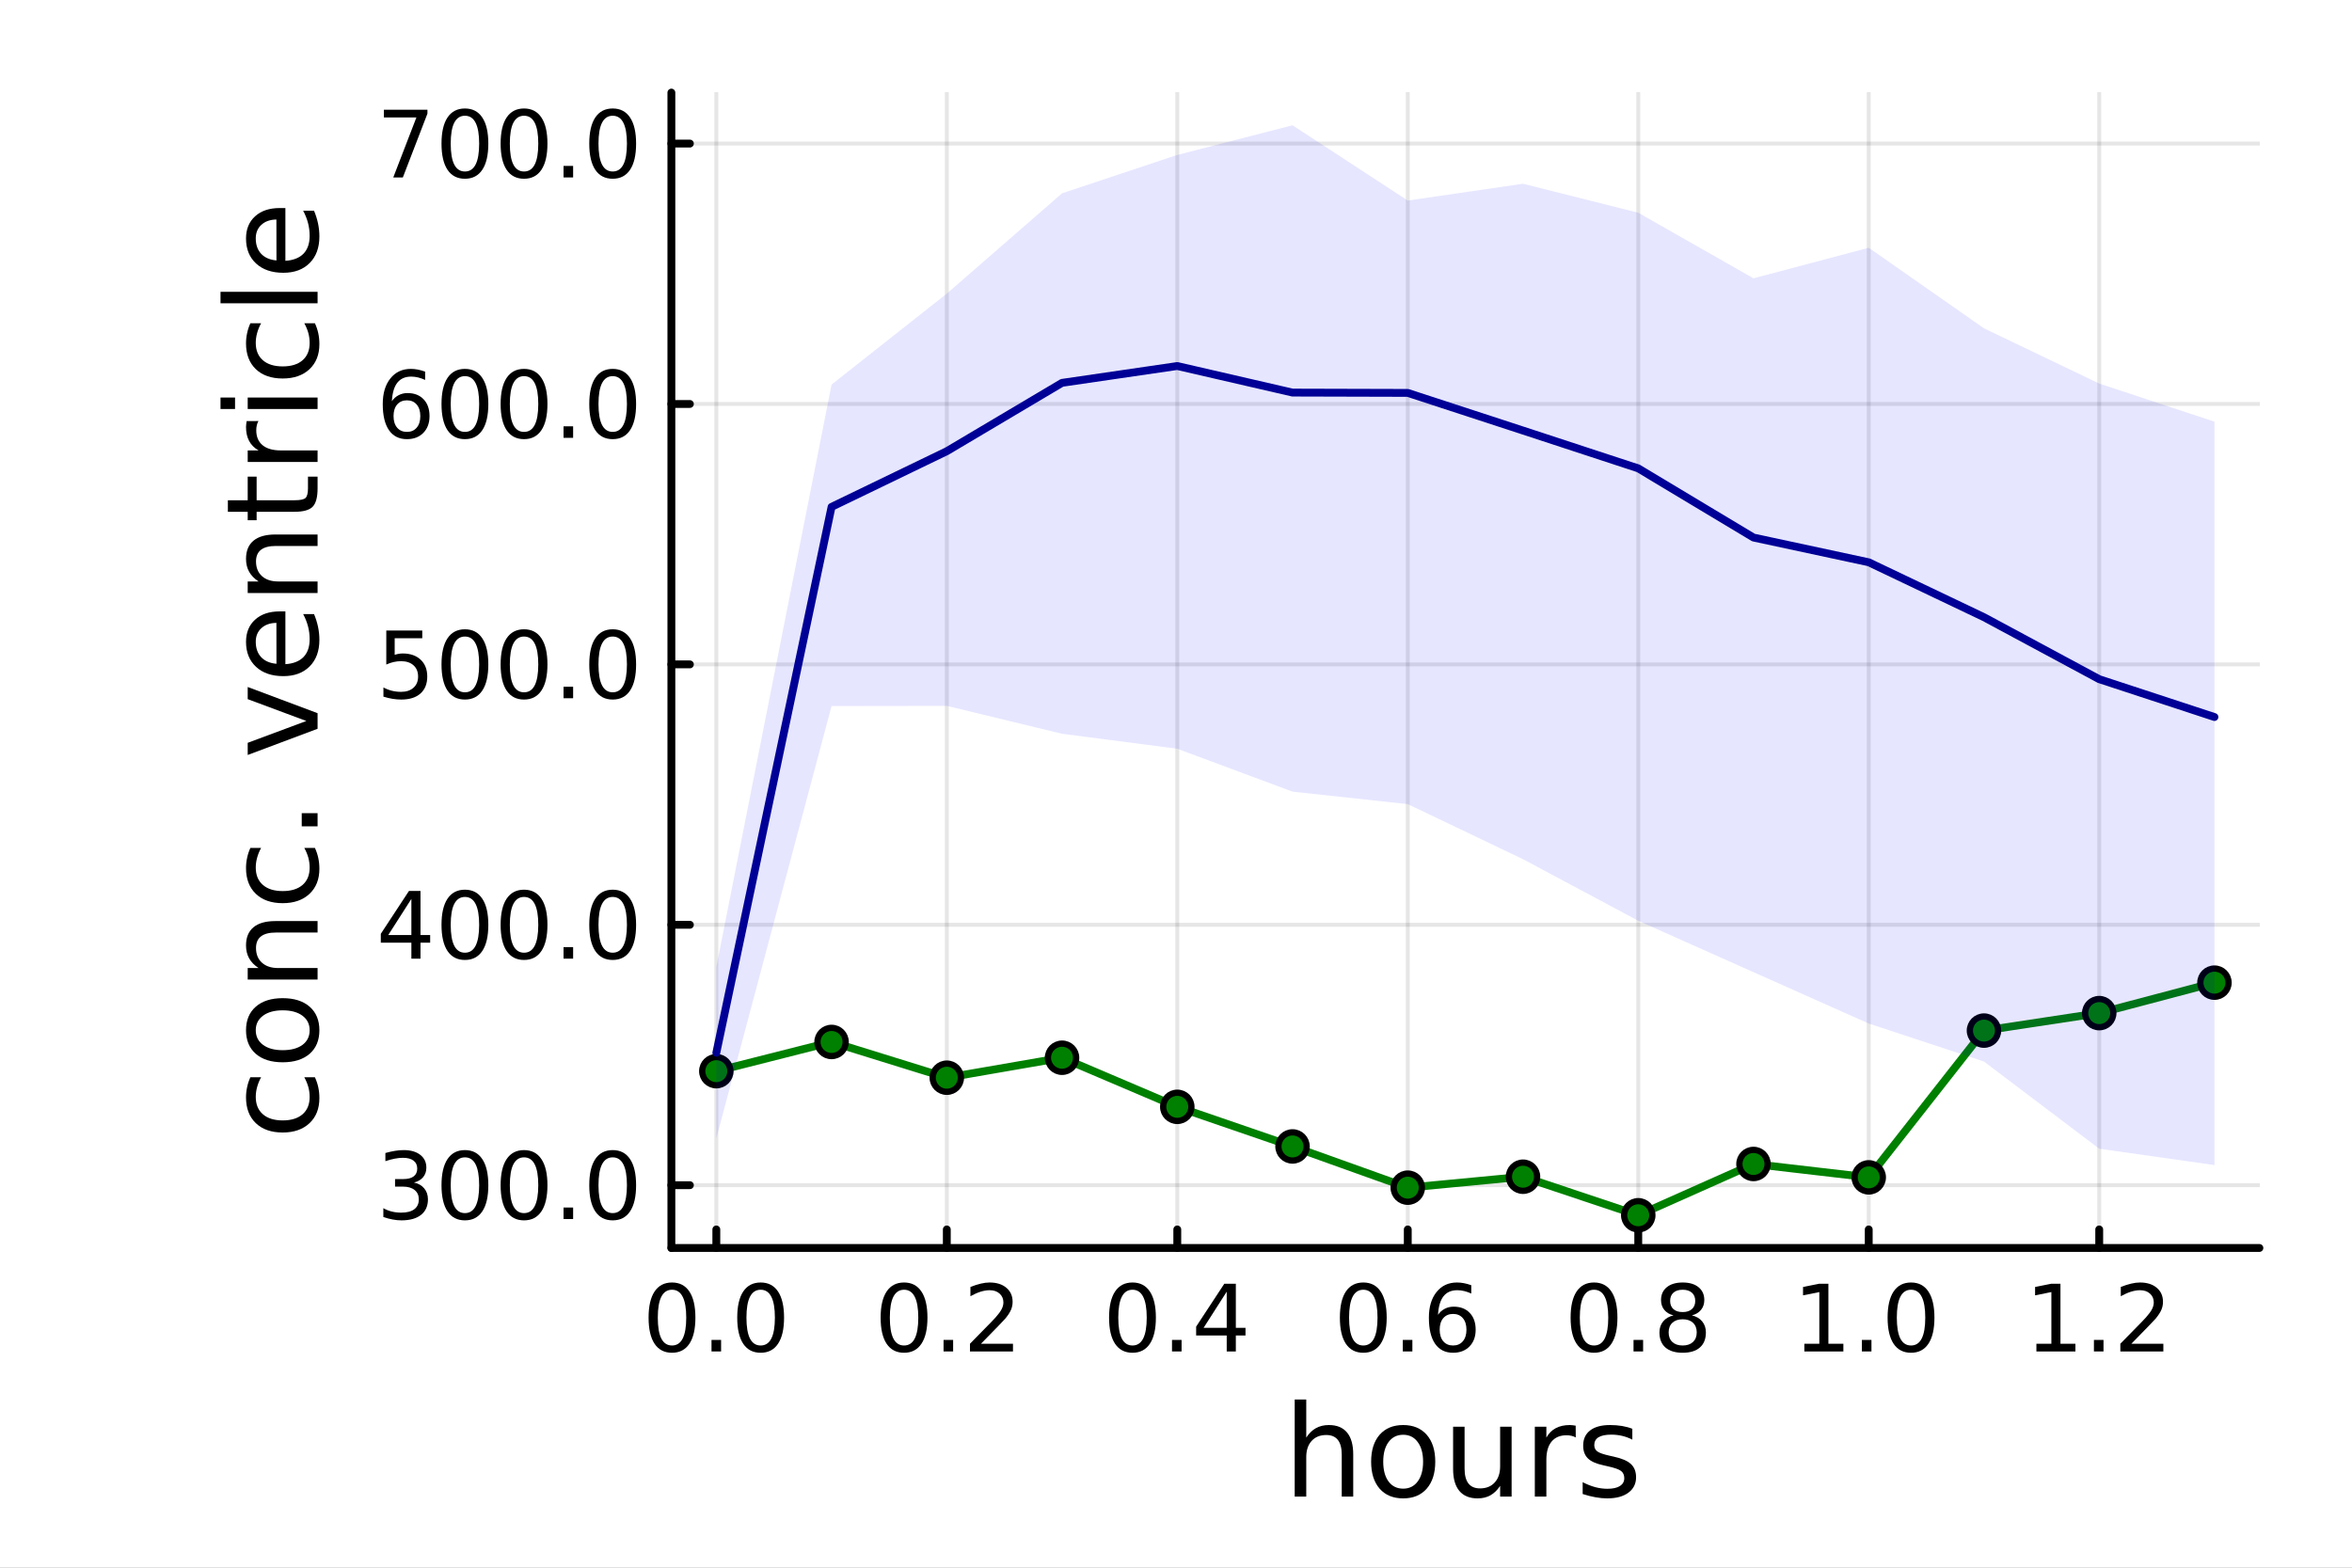 <?xml version="1.0" encoding="utf-8"?>
<svg xmlns="http://www.w3.org/2000/svg" xmlns:xlink="http://www.w3.org/1999/xlink" width="600" height="400" viewBox="0 0 2400 1600">
<rect x="0" y="0" width="2400" height="1600" fill="#808080" stroke="none"/>
<defs>
  <clipPath id="clip430">
    <rect x="0" y="0" width="2400" height="1600"/>
  </clipPath>
</defs>
<path clip-path="url(#clip430)" d="M0 1600 L2400 1600 L2400 0 L0 0  Z" fill="#ffffff" fill-rule="evenodd" fill-opacity="1"/>
<defs>
  <clipPath id="clip431">
    <rect x="480" y="0" width="1681" height="1600"/>
  </clipPath>
</defs>
<path clip-path="url(#clip430)" d="M685.08 1273.7 L2305.51 1273.7 L2305.51 94.488 L685.08 94.488  Z" fill="#ffffff" fill-rule="evenodd" fill-opacity="1"/>
<defs>
  <clipPath id="clip432">
    <rect x="685" y="94" width="1621" height="1180"/>
  </clipPath>
</defs>
<polyline clip-path="url(#clip432)" style="stroke:#000000; stroke-linecap:round; stroke-linejoin:round; stroke-width:4; stroke-opacity:0.1; fill:none" points="730.941,1273.7 730.941,94.488 "/>
<polyline clip-path="url(#clip432)" style="stroke:#000000; stroke-linecap:round; stroke-linejoin:round; stroke-width:4; stroke-opacity:0.1; fill:none" points="966.127,1273.7 966.127,94.488 "/>
<polyline clip-path="url(#clip432)" style="stroke:#000000; stroke-linecap:round; stroke-linejoin:round; stroke-width:4; stroke-opacity:0.1; fill:none" points="1201.31,1273.7 1201.31,94.488 "/>
<polyline clip-path="url(#clip432)" style="stroke:#000000; stroke-linecap:round; stroke-linejoin:round; stroke-width:4; stroke-opacity:0.1; fill:none" points="1436.5,1273.7 1436.5,94.488 "/>
<polyline clip-path="url(#clip432)" style="stroke:#000000; stroke-linecap:round; stroke-linejoin:round; stroke-width:4; stroke-opacity:0.1; fill:none" points="1671.69,1273.7 1671.69,94.488 "/>
<polyline clip-path="url(#clip432)" style="stroke:#000000; stroke-linecap:round; stroke-linejoin:round; stroke-width:4; stroke-opacity:0.1; fill:none" points="1906.87,1273.7 1906.87,94.488 "/>
<polyline clip-path="url(#clip432)" style="stroke:#000000; stroke-linecap:round; stroke-linejoin:round; stroke-width:4; stroke-opacity:0.1; fill:none" points="2142.06,1273.7 2142.06,94.488 "/>
<polyline clip-path="url(#clip430)" style="stroke:#000000; stroke-linecap:round; stroke-linejoin:round; stroke-width:8; stroke-opacity:1; fill:none" points="685.08,1273.7 2305.51,1273.7 "/>
<polyline clip-path="url(#clip430)" style="stroke:#000000; stroke-linecap:round; stroke-linejoin:round; stroke-width:8; stroke-opacity:1; fill:none" points="730.941,1273.7 730.941,1254.8 "/>
<polyline clip-path="url(#clip430)" style="stroke:#000000; stroke-linecap:round; stroke-linejoin:round; stroke-width:8; stroke-opacity:1; fill:none" points="966.127,1273.7 966.127,1254.8 "/>
<polyline clip-path="url(#clip430)" style="stroke:#000000; stroke-linecap:round; stroke-linejoin:round; stroke-width:8; stroke-opacity:1; fill:none" points="1201.31,1273.7 1201.31,1254.8 "/>
<polyline clip-path="url(#clip430)" style="stroke:#000000; stroke-linecap:round; stroke-linejoin:round; stroke-width:8; stroke-opacity:1; fill:none" points="1436.5,1273.7 1436.5,1254.8 "/>
<polyline clip-path="url(#clip430)" style="stroke:#000000; stroke-linecap:round; stroke-linejoin:round; stroke-width:8; stroke-opacity:1; fill:none" points="1671.69,1273.7 1671.69,1254.8 "/>
<polyline clip-path="url(#clip430)" style="stroke:#000000; stroke-linecap:round; stroke-linejoin:round; stroke-width:8; stroke-opacity:1; fill:none" points="1906.87,1273.7 1906.87,1254.8 "/>
<polyline clip-path="url(#clip430)" style="stroke:#000000; stroke-linecap:round; stroke-linejoin:round; stroke-width:8; stroke-opacity:1; fill:none" points="2142.06,1273.7 2142.06,1254.8 "/>
<path clip-path="url(#clip430)" d="M685.71 1316.33 Q678.488 1316.33 674.83 1323.46 Q671.219 1330.55 671.219 1344.81 Q671.219 1359.02 674.83 1366.15 Q678.488 1373.23 685.71 1373.23 Q692.978 1373.23 696.59 1366.15 Q700.247 1359.02 700.247 1344.81 Q700.247 1330.55 696.59 1323.46 Q692.978 1316.33 685.71 1316.33 M685.71 1308.93 Q697.33 1308.93 703.441 1318.14 Q709.599 1327.31 709.599 1344.81 Q709.599 1362.26 703.441 1371.47 Q697.33 1380.64 685.71 1380.64 Q674.09 1380.64 667.932 1371.47 Q661.821 1362.26 661.821 1344.81 Q661.821 1327.31 667.932 1318.14 Q674.09 1308.93 685.71 1308.93 Z" fill="#000000" fill-rule="nonzero" fill-opacity="1" /><path clip-path="url(#clip430)" d="M726.034 1367.54 L735.802 1367.54 L735.802 1379.3 L726.034 1379.3 L726.034 1367.54 Z" fill="#000000" fill-rule="nonzero" fill-opacity="1" /><path clip-path="url(#clip430)" d="M776.172 1316.33 Q768.95 1316.33 765.293 1323.46 Q761.682 1330.55 761.682 1344.81 Q761.682 1359.02 765.293 1366.15 Q768.95 1373.23 776.172 1373.23 Q783.441 1373.23 787.052 1366.15 Q790.709 1359.02 790.709 1344.81 Q790.709 1330.55 787.052 1323.46 Q783.441 1316.33 776.172 1316.33 M776.172 1308.93 Q787.793 1308.93 793.904 1318.14 Q800.061 1327.31 800.061 1344.81 Q800.061 1362.26 793.904 1371.47 Q787.793 1380.64 776.172 1380.64 Q764.552 1380.64 758.395 1371.47 Q752.284 1362.26 752.284 1344.81 Q752.284 1327.31 758.395 1318.14 Q764.552 1308.93 776.172 1308.93 Z" fill="#000000" fill-rule="nonzero" fill-opacity="1" /><path clip-path="url(#clip430)" d="M922.493 1316.33 Q915.271 1316.33 911.614 1323.46 Q908.003 1330.55 908.003 1344.81 Q908.003 1359.02 911.614 1366.15 Q915.271 1373.23 922.493 1373.23 Q929.762 1373.23 933.373 1366.15 Q937.03 1359.02 937.03 1344.81 Q937.03 1330.55 933.373 1323.46 Q929.762 1316.33 922.493 1316.33 M922.493 1308.93 Q934.114 1308.93 940.225 1318.14 Q946.382 1327.31 946.382 1344.81 Q946.382 1362.26 940.225 1371.47 Q934.114 1380.64 922.493 1380.64 Q910.873 1380.64 904.716 1371.47 Q898.605 1362.26 898.605 1344.81 Q898.605 1327.31 904.716 1318.14 Q910.873 1308.93 922.493 1308.93 Z" fill="#000000" fill-rule="nonzero" fill-opacity="1" /><path clip-path="url(#clip430)" d="M962.817 1367.54 L972.586 1367.54 L972.586 1379.3 L962.817 1379.3 L962.817 1367.54 Z" fill="#000000" fill-rule="nonzero" fill-opacity="1" /><path clip-path="url(#clip430)" d="M1001.01 1371.43 L1033.65 1371.43 L1033.65 1379.3 L989.761 1379.3 L989.761 1371.43 Q995.085 1365.92 1004.25 1356.66 Q1013.47 1347.35 1015.83 1344.67 Q1020.32 1339.62 1022.08 1336.15 Q1023.88 1332.63 1023.88 1329.25 Q1023.88 1323.74 1019.99 1320.27 Q1016.15 1316.8 1009.95 1316.8 Q1005.55 1316.8 1000.64 1318.32 Q995.78 1319.85 990.224 1322.95 L990.224 1313.51 Q995.873 1311.24 1000.78 1310.08 Q1005.69 1308.93 1009.76 1308.93 Q1020.5 1308.93 1026.89 1314.3 Q1033.28 1319.67 1033.28 1328.65 Q1033.28 1332.91 1031.66 1336.75 Q1030.09 1340.55 1025.87 1345.73 Q1024.71 1347.07 1018.51 1353.51 Q1012.31 1359.9 1001.01 1371.43 Z" fill="#000000" fill-rule="nonzero" fill-opacity="1" /><path clip-path="url(#clip430)" d="M1155.6 1316.33 Q1148.37 1316.33 1144.72 1323.46 Q1141.11 1330.55 1141.11 1344.81 Q1141.11 1359.02 1144.72 1366.15 Q1148.37 1373.23 1155.6 1373.23 Q1162.86 1373.23 1166.48 1366.15 Q1170.13 1359.02 1170.13 1344.81 Q1170.13 1330.55 1166.48 1323.46 Q1162.86 1316.33 1155.6 1316.33 M1155.6 1308.93 Q1167.22 1308.93 1173.33 1318.14 Q1179.48 1327.31 1179.48 1344.81 Q1179.48 1362.26 1173.33 1371.47 Q1167.22 1380.64 1155.6 1380.64 Q1143.98 1380.64 1137.82 1371.47 Q1131.71 1362.26 1131.71 1344.81 Q1131.71 1327.31 1137.82 1318.14 Q1143.98 1308.93 1155.6 1308.93 Z" fill="#000000" fill-rule="nonzero" fill-opacity="1" /><path clip-path="url(#clip430)" d="M1195.92 1367.54 L1205.69 1367.54 L1205.69 1379.3 L1195.92 1379.3 L1195.92 1367.54 Z" fill="#000000" fill-rule="nonzero" fill-opacity="1" /><path clip-path="url(#clip430)" d="M1251.75 1318.32 L1228.14 1355.22 L1251.75 1355.22 L1251.75 1318.32 M1249.3 1310.18 L1261.06 1310.18 L1261.06 1355.22 L1270.92 1355.22 L1270.92 1363 L1261.06 1363 L1261.06 1379.3 L1251.75 1379.3 L1251.75 1363 L1220.55 1363 L1220.55 1353.97 L1249.3 1310.18 Z" fill="#000000" fill-rule="nonzero" fill-opacity="1" /><path clip-path="url(#clip430)" d="M1391.11 1316.33 Q1383.88 1316.33 1380.23 1323.46 Q1376.62 1330.55 1376.62 1344.81 Q1376.62 1359.02 1380.23 1366.15 Q1383.88 1373.23 1391.11 1373.23 Q1398.37 1373.23 1401.99 1366.15 Q1405.64 1359.02 1405.64 1344.81 Q1405.64 1330.55 1401.99 1323.46 Q1398.37 1316.33 1391.11 1316.33 M1391.11 1308.93 Q1402.73 1308.93 1408.84 1318.14 Q1414.99 1327.31 1414.99 1344.81 Q1414.99 1362.26 1408.84 1371.47 Q1402.73 1380.64 1391.11 1380.64 Q1379.49 1380.64 1373.33 1371.47 Q1367.22 1362.26 1367.22 1344.81 Q1367.22 1327.31 1373.33 1318.14 Q1379.49 1308.93 1391.11 1308.93 Z" fill="#000000" fill-rule="nonzero" fill-opacity="1" /><path clip-path="url(#clip430)" d="M1431.43 1367.54 L1441.2 1367.54 L1441.2 1379.3 L1431.43 1379.3 L1431.43 1367.54 Z" fill="#000000" fill-rule="nonzero" fill-opacity="1" /><path clip-path="url(#clip430)" d="M1482.73 1341.01 Q1476.43 1341.01 1472.73 1345.31 Q1469.07 1349.62 1469.07 1357.12 Q1469.07 1364.57 1472.73 1368.93 Q1476.43 1373.23 1482.73 1373.23 Q1489.02 1373.23 1492.68 1368.93 Q1496.38 1364.57 1496.38 1357.12 Q1496.38 1349.62 1492.68 1345.31 Q1489.02 1341.01 1482.73 1341.01 M1501.29 1311.7 L1501.29 1320.22 Q1497.77 1318.56 1494.16 1317.68 Q1490.6 1316.8 1487.08 1316.8 Q1477.82 1316.8 1472.91 1323.05 Q1468.05 1329.3 1467.36 1341.93 Q1470.09 1337.91 1474.21 1335.78 Q1478.33 1333.6 1483.28 1333.6 Q1493.7 1333.6 1499.72 1339.94 Q1505.78 1346.24 1505.78 1357.12 Q1505.78 1367.77 1499.49 1374.2 Q1493.19 1380.64 1482.73 1380.64 Q1470.74 1380.64 1464.39 1371.47 Q1458.05 1362.26 1458.05 1344.81 Q1458.05 1328.42 1465.83 1318.69 Q1473.61 1308.93 1486.71 1308.93 Q1490.23 1308.93 1493.79 1309.62 Q1497.4 1310.31 1501.29 1311.7 Z" fill="#000000" fill-rule="nonzero" fill-opacity="1" /><path clip-path="url(#clip430)" d="M1626.55 1316.33 Q1619.32 1316.33 1615.67 1323.46 Q1612.06 1330.55 1612.06 1344.81 Q1612.06 1359.02 1615.67 1366.15 Q1619.32 1373.23 1626.55 1373.23 Q1633.82 1373.23 1637.43 1366.15 Q1641.08 1359.02 1641.08 1344.81 Q1641.08 1330.55 1637.43 1323.46 Q1633.82 1316.33 1626.55 1316.33 M1626.55 1308.93 Q1638.17 1308.93 1644.28 1318.14 Q1650.44 1327.31 1650.44 1344.81 Q1650.44 1362.26 1644.28 1371.47 Q1638.17 1380.64 1626.55 1380.64 Q1614.93 1380.64 1608.77 1371.47 Q1602.66 1362.26 1602.66 1344.81 Q1602.66 1327.31 1608.77 1318.14 Q1614.93 1308.93 1626.55 1308.93 Z" fill="#000000" fill-rule="nonzero" fill-opacity="1" /><path clip-path="url(#clip430)" d="M1666.87 1367.54 L1676.64 1367.54 L1676.64 1379.3 L1666.87 1379.3 L1666.87 1367.54 Z" fill="#000000" fill-rule="nonzero" fill-opacity="1" /><path clip-path="url(#clip430)" d="M1717.01 1346.47 Q1710.34 1346.47 1706.5 1350.04 Q1702.7 1353.6 1702.7 1359.85 Q1702.7 1366.1 1706.5 1369.67 Q1710.34 1373.23 1717.01 1373.23 Q1723.68 1373.23 1727.52 1369.67 Q1731.36 1366.06 1731.36 1359.85 Q1731.36 1353.6 1727.52 1350.04 Q1723.72 1346.47 1717.01 1346.47 M1707.66 1342.49 Q1701.64 1341.01 1698.26 1336.89 Q1694.93 1332.77 1694.93 1326.84 Q1694.93 1318.56 1700.81 1313.74 Q1706.73 1308.93 1717.01 1308.93 Q1727.33 1308.93 1733.21 1313.74 Q1739.09 1318.56 1739.09 1326.84 Q1739.09 1332.77 1735.71 1336.89 Q1732.38 1341.01 1726.41 1342.49 Q1733.17 1344.06 1736.92 1348.65 Q1740.71 1353.23 1740.71 1359.85 Q1740.71 1369.9 1734.56 1375.27 Q1728.44 1380.64 1717.01 1380.64 Q1705.57 1380.64 1699.42 1375.27 Q1693.31 1369.9 1693.31 1359.85 Q1693.31 1353.23 1697.1 1348.65 Q1700.9 1344.06 1707.66 1342.49 M1704.23 1327.72 Q1704.23 1333.09 1707.56 1336.1 Q1710.94 1339.11 1717.01 1339.11 Q1723.03 1339.11 1726.41 1336.1 Q1729.83 1333.09 1729.83 1327.72 Q1729.83 1322.35 1726.41 1319.34 Q1723.03 1316.33 1717.01 1316.33 Q1710.94 1316.33 1707.56 1319.34 Q1704.23 1322.35 1704.23 1327.72 Z" fill="#000000" fill-rule="nonzero" fill-opacity="1" /><path clip-path="url(#clip430)" d="M1841.18 1371.43 L1856.46 1371.43 L1856.46 1318.69 L1839.83 1322.03 L1839.83 1313.51 L1856.36 1310.18 L1865.71 1310.18 L1865.71 1371.43 L1880.99 1371.43 L1880.99 1379.3 L1841.18 1379.3 L1841.18 1371.43 Z" fill="#000000" fill-rule="nonzero" fill-opacity="1" /><path clip-path="url(#clip430)" d="M1899.88 1367.54 L1909.65 1367.54 L1909.65 1379.3 L1899.88 1379.3 L1899.88 1367.54 Z" fill="#000000" fill-rule="nonzero" fill-opacity="1" /><path clip-path="url(#clip430)" d="M1950.02 1316.33 Q1942.8 1316.33 1939.14 1323.46 Q1935.53 1330.55 1935.53 1344.81 Q1935.53 1359.02 1939.14 1366.15 Q1942.8 1373.23 1950.02 1373.23 Q1957.29 1373.23 1960.9 1366.15 Q1964.56 1359.02 1964.56 1344.81 Q1964.56 1330.55 1960.9 1323.46 Q1957.29 1316.33 1950.02 1316.33 M1950.02 1308.93 Q1961.64 1308.93 1967.75 1318.14 Q1973.91 1327.31 1973.91 1344.81 Q1973.91 1362.26 1967.75 1371.47 Q1961.64 1380.64 1950.02 1380.64 Q1938.4 1380.64 1932.24 1371.47 Q1926.13 1362.26 1926.13 1344.81 Q1926.13 1327.31 1932.24 1318.14 Q1938.4 1308.93 1950.02 1308.93 Z" fill="#000000" fill-rule="nonzero" fill-opacity="1" /><path clip-path="url(#clip430)" d="M2077.96 1371.43 L2093.24 1371.43 L2093.24 1318.69 L2076.62 1322.03 L2076.62 1313.51 L2093.15 1310.18 L2102.5 1310.18 L2102.5 1371.43 L2117.78 1371.43 L2117.78 1379.3 L2077.96 1379.3 L2077.96 1371.43 Z" fill="#000000" fill-rule="nonzero" fill-opacity="1" /><path clip-path="url(#clip430)" d="M2136.66 1367.54 L2146.43 1367.54 L2146.43 1379.3 L2136.66 1379.3 L2136.66 1367.54 Z" fill="#000000" fill-rule="nonzero" fill-opacity="1" /><path clip-path="url(#clip430)" d="M2174.86 1371.43 L2207.5 1371.43 L2207.5 1379.3 L2163.61 1379.3 L2163.61 1371.43 Q2168.93 1365.92 2178.1 1356.66 Q2187.31 1347.35 2189.67 1344.67 Q2194.16 1339.62 2195.92 1336.15 Q2197.73 1332.63 2197.73 1329.25 Q2197.73 1323.74 2193.84 1320.27 Q2190 1316.8 2183.79 1316.8 Q2179.4 1316.8 2174.49 1318.32 Q2169.63 1319.85 2164.07 1322.95 L2164.07 1313.51 Q2169.72 1311.24 2174.63 1310.08 Q2179.53 1308.93 2183.61 1308.93 Q2194.35 1308.93 2200.74 1314.3 Q2207.13 1319.67 2207.13 1328.65 Q2207.13 1332.91 2205.51 1336.75 Q2203.93 1340.55 2199.72 1345.73 Q2198.56 1347.07 2192.36 1353.51 Q2186.15 1359.9 2174.86 1371.43 Z" fill="#000000" fill-rule="nonzero" fill-opacity="1" /><path clip-path="url(#clip430)" d="M1380.84 1484.39 L1380.84 1527.42 L1369.13 1527.42 L1369.13 1484.77 Q1369.13 1474.65 1365.18 1469.62 Q1361.23 1464.59 1353.34 1464.59 Q1343.86 1464.59 1338.38 1470.64 Q1332.91 1476.69 1332.91 1487.13 L1332.91 1527.42 L1321.13 1527.42 L1321.13 1428.37 L1332.91 1428.37 L1332.91 1467.2 Q1337.11 1460.77 1342.77 1457.59 Q1348.5 1454.41 1355.95 1454.41 Q1368.24 1454.41 1374.54 1462.05 Q1380.84 1469.62 1380.84 1484.39 Z" fill="#000000" fill-rule="nonzero" fill-opacity="1" /><path clip-path="url(#clip430)" d="M1431.83 1464.34 Q1422.41 1464.34 1416.93 1471.72 Q1411.46 1479.04 1411.46 1491.84 Q1411.46 1504.63 1416.87 1512.02 Q1422.34 1519.34 1431.83 1519.34 Q1441.19 1519.34 1446.66 1511.96 Q1452.14 1504.57 1452.14 1491.84 Q1452.14 1479.17 1446.66 1471.79 Q1441.19 1464.34 1431.83 1464.34 M1431.83 1454.41 Q1447.11 1454.41 1455.83 1464.34 Q1464.55 1474.27 1464.55 1491.84 Q1464.55 1509.35 1455.83 1519.34 Q1447.11 1529.27 1431.83 1529.27 Q1416.49 1529.27 1407.77 1519.34 Q1399.11 1509.35 1399.11 1491.84 Q1399.11 1474.27 1407.77 1464.34 Q1416.49 1454.41 1431.83 1454.41 Z" fill="#000000" fill-rule="nonzero" fill-opacity="1" /><path clip-path="url(#clip430)" d="M1482.76 1499.29 L1482.76 1456.13 L1494.47 1456.13 L1494.47 1498.84 Q1494.47 1508.96 1498.42 1514.06 Q1502.36 1519.08 1510.26 1519.08 Q1519.74 1519.08 1525.21 1513.04 Q1530.75 1506.99 1530.75 1496.55 L1530.75 1456.13 L1542.47 1456.13 L1542.47 1527.42 L1530.75 1527.42 L1530.75 1516.47 Q1526.49 1522.97 1520.82 1526.15 Q1515.22 1529.27 1507.77 1529.27 Q1495.49 1529.27 1489.12 1521.63 Q1482.76 1513.99 1482.76 1499.29 M1512.23 1454.41 L1512.23 1454.41 Z" fill="#000000" fill-rule="nonzero" fill-opacity="1" /><path clip-path="url(#clip430)" d="M1607.91 1467.08 Q1605.93 1465.93 1603.58 1465.42 Q1601.28 1464.85 1598.48 1464.85 Q1588.55 1464.85 1583.21 1471.34 Q1577.92 1477.77 1577.92 1489.87 L1577.92 1527.42 L1566.15 1527.42 L1566.15 1456.13 L1577.92 1456.13 L1577.92 1467.2 Q1581.61 1460.71 1587.53 1457.59 Q1593.46 1454.41 1601.92 1454.41 Q1603.13 1454.41 1604.6 1454.6 Q1606.06 1454.73 1607.84 1455.05 L1607.91 1467.08 Z" fill="#000000" fill-rule="nonzero" fill-opacity="1" /><path clip-path="url(#clip430)" d="M1665.64 1458.23 L1665.64 1469.3 Q1660.68 1466.76 1655.33 1465.49 Q1649.98 1464.21 1644.25 1464.21 Q1635.53 1464.21 1631.14 1466.89 Q1626.81 1469.56 1626.81 1474.91 Q1626.81 1478.98 1629.93 1481.34 Q1633.05 1483.63 1642.47 1485.73 L1646.48 1486.62 Q1658.96 1489.29 1664.18 1494.19 Q1669.46 1499.03 1669.46 1507.75 Q1669.46 1517.68 1661.57 1523.48 Q1653.74 1529.27 1639.99 1529.27 Q1634.26 1529.27 1628.02 1528.12 Q1621.85 1527.04 1614.97 1524.81 L1614.97 1512.72 Q1621.46 1516.09 1627.77 1517.81 Q1634.07 1519.47 1640.24 1519.47 Q1648.52 1519.47 1652.97 1516.67 Q1657.43 1513.8 1657.43 1508.64 Q1657.43 1503.87 1654.18 1501.32 Q1651 1498.78 1640.12 1496.42 L1636.04 1495.47 Q1625.16 1493.18 1620.32 1488.47 Q1615.48 1483.69 1615.48 1475.42 Q1615.48 1465.36 1622.61 1459.88 Q1629.74 1454.41 1642.85 1454.41 Q1649.35 1454.41 1655.08 1455.36 Q1660.8 1456.32 1665.64 1458.23 Z" fill="#000000" fill-rule="nonzero" fill-opacity="1" /><polyline clip-path="url(#clip432)" style="stroke:#000000; stroke-linecap:round; stroke-linejoin:round; stroke-width:4; stroke-opacity:0.1; fill:none" points="685.08,1209.61 2305.51,1209.61 "/>
<polyline clip-path="url(#clip432)" style="stroke:#000000; stroke-linecap:round; stroke-linejoin:round; stroke-width:4; stroke-opacity:0.1; fill:none" points="685.08,943.842 2305.51,943.842 "/>
<polyline clip-path="url(#clip432)" style="stroke:#000000; stroke-linecap:round; stroke-linejoin:round; stroke-width:4; stroke-opacity:0.1; fill:none" points="685.08,678.073 2305.51,678.073 "/>
<polyline clip-path="url(#clip432)" style="stroke:#000000; stroke-linecap:round; stroke-linejoin:round; stroke-width:4; stroke-opacity:0.1; fill:none" points="685.08,412.303 2305.51,412.303 "/>
<polyline clip-path="url(#clip432)" style="stroke:#000000; stroke-linecap:round; stroke-linejoin:round; stroke-width:4; stroke-opacity:0.1; fill:none" points="685.08,146.533 2305.51,146.533 "/>
<polyline clip-path="url(#clip430)" style="stroke:#000000; stroke-linecap:round; stroke-linejoin:round; stroke-width:8; stroke-opacity:1; fill:none" points="685.08,1273.7 685.08,94.488 "/>
<polyline clip-path="url(#clip430)" style="stroke:#000000; stroke-linecap:round; stroke-linejoin:round; stroke-width:8; stroke-opacity:1; fill:none" points="685.08,1209.61 703.978,1209.61 "/>
<polyline clip-path="url(#clip430)" style="stroke:#000000; stroke-linecap:round; stroke-linejoin:round; stroke-width:8; stroke-opacity:1; fill:none" points="685.08,943.842 703.978,943.842 "/>
<polyline clip-path="url(#clip430)" style="stroke:#000000; stroke-linecap:round; stroke-linejoin:round; stroke-width:8; stroke-opacity:1; fill:none" points="685.08,678.073 703.978,678.073 "/>
<polyline clip-path="url(#clip430)" style="stroke:#000000; stroke-linecap:round; stroke-linejoin:round; stroke-width:8; stroke-opacity:1; fill:none" points="685.08,412.303 703.978,412.303 "/>
<polyline clip-path="url(#clip430)" style="stroke:#000000; stroke-linecap:round; stroke-linejoin:round; stroke-width:8; stroke-opacity:1; fill:none" points="685.08,146.533 703.978,146.533 "/>
<path clip-path="url(#clip430)" d="M422.415 1206.9 Q429.127 1208.34 432.877 1212.88 Q436.674 1217.41 436.674 1224.08 Q436.674 1234.31 429.637 1239.91 Q422.6 1245.51 409.637 1245.51 Q405.285 1245.51 400.655 1244.63 Q396.072 1243.8 391.165 1242.09 L391.165 1233.06 Q395.054 1235.33 399.683 1236.49 Q404.313 1237.64 409.359 1237.64 Q418.155 1237.64 422.739 1234.17 Q427.368 1230.7 427.368 1224.08 Q427.368 1217.97 423.063 1214.54 Q418.803 1211.07 411.165 1211.07 L403.109 1211.07 L403.109 1203.38 L411.535 1203.38 Q418.433 1203.38 422.09 1200.65 Q425.748 1197.88 425.748 1192.69 Q425.748 1187.37 421.952 1184.54 Q418.202 1181.67 411.165 1181.67 Q407.322 1181.67 402.924 1182.51 Q398.526 1183.34 393.248 1185.1 L393.248 1176.76 Q398.572 1175.28 403.202 1174.54 Q407.878 1173.8 411.998 1173.8 Q422.646 1173.8 428.85 1178.66 Q435.053 1183.48 435.053 1191.72 Q435.053 1197.46 431.766 1201.44 Q428.479 1205.38 422.415 1206.9 Z" fill="#000000" fill-rule="nonzero" fill-opacity="1" /><path clip-path="url(#clip430)" d="M474.405 1181.21 Q467.183 1181.21 463.525 1188.34 Q459.914 1195.42 459.914 1209.68 Q459.914 1223.89 463.525 1231.02 Q467.183 1238.11 474.405 1238.11 Q481.673 1238.11 485.285 1231.02 Q488.942 1223.89 488.942 1209.68 Q488.942 1195.42 485.285 1188.34 Q481.673 1181.21 474.405 1181.21 M474.405 1173.8 Q486.025 1173.8 492.136 1183.01 Q498.294 1192.18 498.294 1209.68 Q498.294 1227.13 492.136 1236.35 Q486.025 1245.51 474.405 1245.51 Q462.785 1245.51 456.627 1236.35 Q450.516 1227.13 450.516 1209.68 Q450.516 1192.18 456.627 1183.01 Q462.785 1173.8 474.405 1173.8 Z" fill="#000000" fill-rule="nonzero" fill-opacity="1" /><path clip-path="url(#clip430)" d="M534.729 1181.21 Q527.507 1181.21 523.849 1188.34 Q520.238 1195.42 520.238 1209.68 Q520.238 1223.89 523.849 1231.02 Q527.507 1238.11 534.729 1238.11 Q541.997 1238.11 545.608 1231.02 Q549.266 1223.89 549.266 1209.68 Q549.266 1195.42 545.608 1188.34 Q541.997 1181.21 534.729 1181.21 M534.729 1173.8 Q546.349 1173.8 552.46 1183.01 Q558.618 1192.18 558.618 1209.68 Q558.618 1227.13 552.46 1236.35 Q546.349 1245.51 534.729 1245.51 Q523.108 1245.51 516.951 1236.35 Q510.84 1227.13 510.84 1209.68 Q510.84 1192.18 516.951 1183.01 Q523.108 1173.8 534.729 1173.8 Z" fill="#000000" fill-rule="nonzero" fill-opacity="1" /><path clip-path="url(#clip430)" d="M575.053 1232.41 L584.821 1232.41 L584.821 1244.17 L575.053 1244.17 L575.053 1232.41 Z" fill="#000000" fill-rule="nonzero" fill-opacity="1" /><path clip-path="url(#clip430)" d="M625.191 1181.21 Q617.969 1181.21 614.312 1188.34 Q610.701 1195.42 610.701 1209.68 Q610.701 1223.89 614.312 1231.02 Q617.969 1238.11 625.191 1238.11 Q632.46 1238.11 636.071 1231.02 Q639.728 1223.89 639.728 1209.68 Q639.728 1195.42 636.071 1188.34 Q632.46 1181.21 625.191 1181.21 M625.191 1173.8 Q636.812 1173.8 642.923 1183.01 Q649.08 1192.18 649.08 1209.68 Q649.08 1227.13 642.923 1236.35 Q636.812 1245.51 625.191 1245.51 Q613.571 1245.51 607.414 1236.35 Q601.302 1227.13 601.302 1209.68 Q601.302 1192.18 607.414 1183.01 Q613.571 1173.8 625.191 1173.8 Z" fill="#000000" fill-rule="nonzero" fill-opacity="1" /><path clip-path="url(#clip430)" d="M419.776 917.43 L396.165 954.328 L419.776 954.328 L419.776 917.43 M417.322 909.282 L429.081 909.282 L429.081 954.328 L438.942 954.328 L438.942 962.106 L429.081 962.106 L429.081 978.402 L419.776 978.402 L419.776 962.106 L388.572 962.106 L388.572 953.078 L417.322 909.282 Z" fill="#000000" fill-rule="nonzero" fill-opacity="1" /><path clip-path="url(#clip430)" d="M474.405 915.44 Q467.183 915.44 463.525 922.569 Q459.914 929.652 459.914 943.912 Q459.914 958.125 463.525 965.254 Q467.183 972.337 474.405 972.337 Q481.673 972.337 485.285 965.254 Q488.942 958.125 488.942 943.912 Q488.942 929.652 485.285 922.569 Q481.673 915.44 474.405 915.44 M474.405 908.032 Q486.025 908.032 492.136 917.245 Q498.294 926.412 498.294 943.912 Q498.294 961.365 492.136 970.578 Q486.025 979.745 474.405 979.745 Q462.785 979.745 456.627 970.578 Q450.516 961.365 450.516 943.912 Q450.516 926.412 456.627 917.245 Q462.785 908.032 474.405 908.032 Z" fill="#000000" fill-rule="nonzero" fill-opacity="1" /><path clip-path="url(#clip430)" d="M534.729 915.44 Q527.507 915.44 523.849 922.569 Q520.238 929.652 520.238 943.912 Q520.238 958.125 523.849 965.254 Q527.507 972.337 534.729 972.337 Q541.997 972.337 545.608 965.254 Q549.266 958.125 549.266 943.912 Q549.266 929.652 545.608 922.569 Q541.997 915.44 534.729 915.44 M534.729 908.032 Q546.349 908.032 552.46 917.245 Q558.618 926.412 558.618 943.912 Q558.618 961.365 552.46 970.578 Q546.349 979.745 534.729 979.745 Q523.108 979.745 516.951 970.578 Q510.84 961.365 510.84 943.912 Q510.84 926.412 516.951 917.245 Q523.108 908.032 534.729 908.032 Z" fill="#000000" fill-rule="nonzero" fill-opacity="1" /><path clip-path="url(#clip430)" d="M575.053 966.643 L584.821 966.643 L584.821 978.402 L575.053 978.402 L575.053 966.643 Z" fill="#000000" fill-rule="nonzero" fill-opacity="1" /><path clip-path="url(#clip430)" d="M625.191 915.44 Q617.969 915.44 614.312 922.569 Q610.701 929.652 610.701 943.912 Q610.701 958.125 614.312 965.254 Q617.969 972.337 625.191 972.337 Q632.46 972.337 636.071 965.254 Q639.728 958.125 639.728 943.912 Q639.728 929.652 636.071 922.569 Q632.46 915.44 625.191 915.44 M625.191 908.032 Q636.812 908.032 642.923 917.245 Q649.08 926.412 649.08 943.912 Q649.08 961.365 642.923 970.578 Q636.812 979.745 625.191 979.745 Q613.571 979.745 607.414 970.578 Q601.302 961.365 601.302 943.912 Q601.302 926.412 607.414 917.245 Q613.571 908.032 625.191 908.032 Z" fill="#000000" fill-rule="nonzero" fill-opacity="1" /><path clip-path="url(#clip430)" d="M394.174 643.513 L430.887 643.513 L430.887 651.383 L402.739 651.383 L402.739 668.327 Q404.776 667.633 406.813 667.309 Q408.85 666.938 410.887 666.938 Q422.461 666.938 429.22 673.281 Q435.979 679.624 435.979 690.457 Q435.979 701.614 429.035 707.818 Q422.09 713.975 409.452 713.975 Q405.1 713.975 400.563 713.234 Q396.072 712.494 391.257 711.012 L391.257 701.614 Q395.424 703.883 399.868 704.994 Q404.313 706.105 409.266 706.105 Q417.276 706.105 421.952 701.892 Q426.627 697.679 426.627 690.457 Q426.627 683.235 421.952 679.022 Q417.276 674.809 409.266 674.809 Q405.516 674.809 401.766 675.642 Q398.063 676.475 394.174 678.235 L394.174 643.513 Z" fill="#000000" fill-rule="nonzero" fill-opacity="1" /><path clip-path="url(#clip430)" d="M474.405 649.67 Q467.183 649.67 463.525 656.8 Q459.914 663.883 459.914 678.142 Q459.914 692.355 463.525 699.485 Q467.183 706.568 474.405 706.568 Q481.673 706.568 485.285 699.485 Q488.942 692.355 488.942 678.142 Q488.942 663.883 485.285 656.8 Q481.673 649.67 474.405 649.67 M474.405 642.263 Q486.025 642.263 492.136 651.476 Q498.294 660.642 498.294 678.142 Q498.294 695.596 492.136 704.809 Q486.025 713.975 474.405 713.975 Q462.785 713.975 456.627 704.809 Q450.516 695.596 450.516 678.142 Q450.516 660.642 456.627 651.476 Q462.785 642.263 474.405 642.263 Z" fill="#000000" fill-rule="nonzero" fill-opacity="1" /><path clip-path="url(#clip430)" d="M534.729 649.67 Q527.507 649.67 523.849 656.8 Q520.238 663.883 520.238 678.142 Q520.238 692.355 523.849 699.485 Q527.507 706.568 534.729 706.568 Q541.997 706.568 545.608 699.485 Q549.266 692.355 549.266 678.142 Q549.266 663.883 545.608 656.8 Q541.997 649.67 534.729 649.67 M534.729 642.263 Q546.349 642.263 552.46 651.476 Q558.618 660.642 558.618 678.142 Q558.618 695.596 552.46 704.809 Q546.349 713.975 534.729 713.975 Q523.108 713.975 516.951 704.809 Q510.84 695.596 510.84 678.142 Q510.84 660.642 516.951 651.476 Q523.108 642.263 534.729 642.263 Z" fill="#000000" fill-rule="nonzero" fill-opacity="1" /><path clip-path="url(#clip430)" d="M575.053 700.873 L584.821 700.873 L584.821 712.633 L575.053 712.633 L575.053 700.873 Z" fill="#000000" fill-rule="nonzero" fill-opacity="1" /><path clip-path="url(#clip430)" d="M625.191 649.67 Q617.969 649.67 614.312 656.8 Q610.701 663.883 610.701 678.142 Q610.701 692.355 614.312 699.485 Q617.969 706.568 625.191 706.568 Q632.46 706.568 636.071 699.485 Q639.728 692.355 639.728 678.142 Q639.728 663.883 636.071 656.8 Q632.46 649.67 625.191 649.67 M625.191 642.263 Q636.812 642.263 642.923 651.476 Q649.08 660.642 649.08 678.142 Q649.08 695.596 642.923 704.809 Q636.812 713.975 625.191 713.975 Q613.571 713.975 607.414 704.809 Q601.302 695.596 601.302 678.142 Q601.302 660.642 607.414 651.476 Q613.571 642.263 625.191 642.263 Z" fill="#000000" fill-rule="nonzero" fill-opacity="1" /><path clip-path="url(#clip430)" d="M415.239 408.576 Q408.942 408.576 405.239 412.882 Q401.581 417.187 401.581 424.687 Q401.581 432.141 405.239 436.493 Q408.942 440.798 415.239 440.798 Q421.535 440.798 425.192 436.493 Q428.896 432.141 428.896 424.687 Q428.896 417.187 425.192 412.882 Q421.535 408.576 415.239 408.576 M433.803 379.271 L433.803 387.789 Q430.285 386.123 426.674 385.243 Q423.109 384.363 419.59 384.363 Q410.331 384.363 405.424 390.613 Q400.563 396.863 399.868 409.502 Q402.6 405.474 406.72 403.345 Q410.841 401.169 415.794 401.169 Q426.211 401.169 432.229 407.511 Q438.294 413.808 438.294 424.687 Q438.294 435.335 431.998 441.77 Q425.702 448.206 415.239 448.206 Q403.248 448.206 396.905 439.039 Q390.563 429.826 390.563 412.372 Q390.563 395.984 398.341 386.261 Q406.118 376.493 419.22 376.493 Q422.739 376.493 426.303 377.187 Q429.914 377.882 433.803 379.271 Z" fill="#000000" fill-rule="nonzero" fill-opacity="1" /><path clip-path="url(#clip430)" d="M474.405 383.9 Q467.183 383.9 463.525 391.03 Q459.914 398.113 459.914 412.372 Q459.914 426.585 463.525 433.715 Q467.183 440.798 474.405 440.798 Q481.673 440.798 485.285 433.715 Q488.942 426.585 488.942 412.372 Q488.942 398.113 485.285 391.03 Q481.673 383.9 474.405 383.9 M474.405 376.493 Q486.025 376.493 492.136 385.706 Q498.294 394.873 498.294 412.372 Q498.294 429.826 492.136 439.039 Q486.025 448.206 474.405 448.206 Q462.785 448.206 456.627 439.039 Q450.516 429.826 450.516 412.372 Q450.516 394.873 456.627 385.706 Q462.785 376.493 474.405 376.493 Z" fill="#000000" fill-rule="nonzero" fill-opacity="1" /><path clip-path="url(#clip430)" d="M534.729 383.9 Q527.507 383.9 523.849 391.03 Q520.238 398.113 520.238 412.372 Q520.238 426.585 523.849 433.715 Q527.507 440.798 534.729 440.798 Q541.997 440.798 545.608 433.715 Q549.266 426.585 549.266 412.372 Q549.266 398.113 545.608 391.03 Q541.997 383.9 534.729 383.9 M534.729 376.493 Q546.349 376.493 552.46 385.706 Q558.618 394.873 558.618 412.372 Q558.618 429.826 552.46 439.039 Q546.349 448.206 534.729 448.206 Q523.108 448.206 516.951 439.039 Q510.84 429.826 510.84 412.372 Q510.84 394.873 516.951 385.706 Q523.108 376.493 534.729 376.493 Z" fill="#000000" fill-rule="nonzero" fill-opacity="1" /><path clip-path="url(#clip430)" d="M575.053 435.104 L584.821 435.104 L584.821 446.863 L575.053 446.863 L575.053 435.104 Z" fill="#000000" fill-rule="nonzero" fill-opacity="1" /><path clip-path="url(#clip430)" d="M625.191 383.9 Q617.969 383.9 614.312 391.03 Q610.701 398.113 610.701 412.372 Q610.701 426.585 614.312 433.715 Q617.969 440.798 625.191 440.798 Q632.46 440.798 636.071 433.715 Q639.728 426.585 639.728 412.372 Q639.728 398.113 636.071 391.03 Q632.46 383.9 625.191 383.9 M625.191 376.493 Q636.812 376.493 642.923 385.706 Q649.08 394.873 649.08 412.372 Q649.08 429.826 642.923 439.039 Q636.812 448.206 625.191 448.206 Q613.571 448.206 607.414 439.039 Q601.302 429.826 601.302 412.372 Q601.302 394.873 607.414 385.706 Q613.571 376.493 625.191 376.493 Z" fill="#000000" fill-rule="nonzero" fill-opacity="1" /><path clip-path="url(#clip430)" d="M391.72 111.973 L436.164 111.973 L436.164 115.955 L411.072 181.093 L401.304 181.093 L424.915 119.844 L391.72 119.844 L391.72 111.973 Z" fill="#000000" fill-rule="nonzero" fill-opacity="1" /><path clip-path="url(#clip430)" d="M474.405 118.131 Q467.183 118.131 463.525 125.26 Q459.914 132.344 459.914 146.603 Q459.914 160.816 463.525 167.945 Q467.183 175.029 474.405 175.029 Q481.673 175.029 485.285 167.945 Q488.942 160.816 488.942 146.603 Q488.942 132.344 485.285 125.26 Q481.673 118.131 474.405 118.131 M474.405 110.723 Q486.025 110.723 492.136 119.936 Q498.294 129.103 498.294 146.603 Q498.294 164.056 492.136 173.269 Q486.025 182.436 474.405 182.436 Q462.785 182.436 456.627 173.269 Q450.516 164.056 450.516 146.603 Q450.516 129.103 456.627 119.936 Q462.785 110.723 474.405 110.723 Z" fill="#000000" fill-rule="nonzero" fill-opacity="1" /><path clip-path="url(#clip430)" d="M534.729 118.131 Q527.507 118.131 523.849 125.26 Q520.238 132.344 520.238 146.603 Q520.238 160.816 523.849 167.945 Q527.507 175.029 534.729 175.029 Q541.997 175.029 545.608 167.945 Q549.266 160.816 549.266 146.603 Q549.266 132.344 545.608 125.26 Q541.997 118.131 534.729 118.131 M534.729 110.723 Q546.349 110.723 552.46 119.936 Q558.618 129.103 558.618 146.603 Q558.618 164.056 552.46 173.269 Q546.349 182.436 534.729 182.436 Q523.108 182.436 516.951 173.269 Q510.84 164.056 510.84 146.603 Q510.84 129.103 516.951 119.936 Q523.108 110.723 534.729 110.723 Z" fill="#000000" fill-rule="nonzero" fill-opacity="1" /><path clip-path="url(#clip430)" d="M575.053 169.334 L584.821 169.334 L584.821 181.093 L575.053 181.093 L575.053 169.334 Z" fill="#000000" fill-rule="nonzero" fill-opacity="1" /><path clip-path="url(#clip430)" d="M625.191 118.131 Q617.969 118.131 614.312 125.26 Q610.701 132.344 610.701 146.603 Q610.701 160.816 614.312 167.945 Q617.969 175.029 625.191 175.029 Q632.46 175.029 636.071 167.945 Q639.728 160.816 639.728 146.603 Q639.728 132.344 636.071 125.26 Q632.46 118.131 625.191 118.131 M625.191 110.723 Q636.812 110.723 642.923 119.936 Q649.08 129.103 649.08 146.603 Q649.08 164.056 642.923 173.269 Q636.812 182.436 625.191 182.436 Q613.571 182.436 607.414 173.269 Q601.302 164.056 601.302 146.603 Q601.302 129.103 607.414 119.936 Q613.571 110.723 625.191 110.723 Z" fill="#000000" fill-rule="nonzero" fill-opacity="1" /><path clip-path="url(#clip430)" d="M255.501 1099.45 L266.45 1099.45 Q263.713 1104.42 262.376 1109.45 Q260.976 1114.41 260.976 1119.51 Q260.976 1130.9 268.233 1137.2 Q275.426 1143.51 288.476 1143.51 Q301.526 1143.51 308.782 1137.2 Q315.976 1130.9 315.976 1119.51 Q315.976 1114.41 314.639 1109.45 Q313.238 1104.42 310.501 1099.45 L321.323 1099.45 Q323.615 1104.36 324.76 1109.64 Q325.906 1114.86 325.906 1120.78 Q325.906 1136.88 315.785 1146.37 Q305.663 1155.85 288.476 1155.85 Q271.034 1155.85 261.04 1146.31 Q251.045 1136.69 251.045 1120.02 Q251.045 1114.6 252.191 1109.45 Q253.273 1104.29 255.501 1099.45 Z" fill="#000000" fill-rule="nonzero" fill-opacity="1" /><path clip-path="url(#clip430)" d="M260.976 1051.46 Q260.976 1060.88 268.36 1066.35 Q275.681 1071.83 288.476 1071.83 Q301.271 1071.83 308.655 1066.42 Q315.976 1060.94 315.976 1051.46 Q315.976 1042.1 308.591 1036.62 Q301.207 1031.15 288.476 1031.15 Q275.808 1031.15 268.424 1036.62 Q260.976 1042.1 260.976 1051.46 M251.045 1051.46 Q251.045 1036.18 260.976 1027.46 Q270.906 1018.74 288.476 1018.74 Q305.982 1018.74 315.976 1027.46 Q325.906 1036.18 325.906 1051.46 Q325.906 1066.8 315.976 1075.52 Q305.982 1084.18 288.476 1084.18 Q270.906 1084.18 260.976 1075.52 Q251.045 1066.8 251.045 1051.46 Z" fill="#000000" fill-rule="nonzero" fill-opacity="1" /><path clip-path="url(#clip430)" d="M281.028 940.057 L324.06 940.057 L324.06 951.77 L281.41 951.77 Q271.288 951.77 266.259 955.717 Q261.231 959.663 261.231 967.557 Q261.231 977.042 267.278 982.516 Q273.325 987.991 283.765 987.991 L324.06 987.991 L324.06 999.767 L252.764 999.767 L252.764 987.991 L263.841 987.991 Q257.411 983.789 254.228 978.124 Q251.045 972.395 251.045 964.947 Q251.045 952.661 258.684 946.359 Q266.259 940.057 281.028 940.057 Z" fill="#000000" fill-rule="nonzero" fill-opacity="1" /><path clip-path="url(#clip430)" d="M255.501 865.387 L266.45 865.387 Q263.713 870.353 262.376 875.381 Q260.976 880.347 260.976 885.439 Q260.976 896.834 268.233 903.136 Q275.426 909.438 288.476 909.438 Q301.526 909.438 308.782 903.136 Q315.976 896.834 315.976 885.439 Q315.976 880.347 314.639 875.381 Q313.238 870.353 310.501 865.387 L321.323 865.387 Q323.615 870.289 324.76 875.572 Q325.906 880.792 325.906 886.712 Q325.906 902.818 315.785 912.303 Q305.663 921.787 288.476 921.787 Q271.034 921.787 261.04 912.239 Q251.045 902.627 251.045 885.949 Q251.045 880.538 252.191 875.381 Q253.273 870.225 255.501 865.387 Z" fill="#000000" fill-rule="nonzero" fill-opacity="1" /><path clip-path="url(#clip430)" d="M307.891 843.362 L307.891 829.93 L324.06 829.93 L324.06 843.362 L307.891 843.362 Z" fill="#000000" fill-rule="nonzero" fill-opacity="1" /><path clip-path="url(#clip430)" d="M252.764 770.538 L252.764 758.125 L312.602 735.845 L252.764 713.565 L252.764 701.152 L324.06 727.888 L324.06 743.802 L252.764 770.538 Z" fill="#000000" fill-rule="nonzero" fill-opacity="1" /><path clip-path="url(#clip430)" d="M285.484 624 L291.213 624 L291.213 677.854 Q303.308 677.09 309.674 670.597 Q315.976 664.04 315.976 652.391 Q315.976 645.643 314.321 639.341 Q312.666 632.975 309.355 626.737 L320.432 626.737 Q323.105 633.039 324.506 639.659 Q325.906 646.28 325.906 653.091 Q325.906 670.151 315.976 680.145 Q306.045 690.076 289.112 690.076 Q271.607 690.076 261.358 680.654 Q251.045 671.17 251.045 655.128 Q251.045 640.742 260.339 632.402 Q269.57 624 285.484 624 M282.046 635.713 Q272.434 635.84 266.705 641.123 Q260.976 646.343 260.976 655.001 Q260.976 664.804 266.514 670.724 Q272.052 676.58 282.11 677.472 L282.046 635.713 Z" fill="#000000" fill-rule="nonzero" fill-opacity="1" /><path clip-path="url(#clip430)" d="M281.028 545.511 L324.06 545.511 L324.06 557.223 L281.41 557.223 Q271.288 557.223 266.259 561.17 Q261.231 565.117 261.231 573.01 Q261.231 582.495 267.278 587.97 Q273.325 593.444 283.765 593.444 L324.06 593.444 L324.06 605.221 L252.764 605.221 L252.764 593.444 L263.841 593.444 Q257.411 589.243 254.228 583.577 Q251.045 577.848 251.045 570.4 Q251.045 558.115 258.684 551.813 Q266.259 545.511 281.028 545.511 Z" fill="#000000" fill-rule="nonzero" fill-opacity="1" /><path clip-path="url(#clip430)" d="M232.521 510.563 L252.764 510.563 L252.764 486.437 L261.867 486.437 L261.867 510.563 L300.571 510.563 Q309.292 510.563 311.774 508.207 Q314.257 505.789 314.257 498.468 L314.257 486.437 L324.06 486.437 L324.06 498.468 Q324.06 512.027 319.031 517.183 Q313.939 522.339 300.571 522.339 L261.867 522.339 L261.867 530.933 L252.764 530.933 L252.764 522.339 L232.521 522.339 L232.521 510.563 Z" fill="#000000" fill-rule="nonzero" fill-opacity="1" /><path clip-path="url(#clip430)" d="M263.713 429.718 Q262.567 431.692 262.058 434.047 Q261.485 436.339 261.485 439.14 Q261.485 449.07 267.978 454.417 Q274.408 459.701 286.502 459.701 L324.06 459.701 L324.06 471.477 L252.764 471.477 L252.764 459.701 L263.841 459.701 Q257.348 456.009 254.228 450.089 Q251.045 444.168 251.045 435.702 Q251.045 434.493 251.236 433.028 Q251.364 431.564 251.682 429.782 L263.713 429.718 Z" fill="#000000" fill-rule="nonzero" fill-opacity="1" /><path clip-path="url(#clip430)" d="M252.764 417.433 L252.764 405.72 L324.06 405.72 L324.06 417.433 L252.764 417.433 M225.01 417.433 L225.01 405.72 L239.842 405.72 L239.842 417.433 L225.01 417.433 Z" fill="#000000" fill-rule="nonzero" fill-opacity="1" /><path clip-path="url(#clip430)" d="M255.501 329.904 L266.45 329.904 Q263.713 334.869 262.376 339.898 Q260.976 344.863 260.976 349.956 Q260.976 361.351 268.233 367.653 Q275.426 373.955 288.476 373.955 Q301.526 373.955 308.782 367.653 Q315.976 361.351 315.976 349.956 Q315.976 344.863 314.639 339.898 Q313.238 334.869 310.501 329.904 L321.323 329.904 Q323.615 334.806 324.76 340.089 Q325.906 345.309 325.906 351.229 Q325.906 367.334 315.785 376.819 Q305.663 386.304 288.476 386.304 Q271.034 386.304 261.04 376.756 Q251.045 367.143 251.045 350.465 Q251.045 345.054 252.191 339.898 Q253.273 334.742 255.501 329.904 Z" fill="#000000" fill-rule="nonzero" fill-opacity="1" /><path clip-path="url(#clip430)" d="M225.01 309.534 L225.01 297.821 L324.06 297.821 L324.06 309.534 L225.01 309.534 Z" fill="#000000" fill-rule="nonzero" fill-opacity="1" /><path clip-path="url(#clip430)" d="M285.484 212.329 L291.213 212.329 L291.213 266.183 Q303.308 265.419 309.674 258.926 Q315.976 252.37 315.976 240.721 Q315.976 233.973 314.321 227.671 Q312.666 221.305 309.355 215.067 L320.432 215.067 Q323.105 221.369 324.506 227.989 Q325.906 234.609 325.906 241.421 Q325.906 258.481 315.976 268.475 Q306.045 278.405 289.112 278.405 Q271.607 278.405 261.358 268.984 Q251.045 259.499 251.045 243.458 Q251.045 229.071 260.339 220.732 Q269.57 212.329 285.484 212.329 M282.046 224.042 Q272.434 224.17 266.705 229.453 Q260.976 234.673 260.976 243.33 Q260.976 253.134 266.514 259.054 Q272.052 264.91 282.11 265.801 L282.046 224.042 Z" fill="#000000" fill-rule="nonzero" fill-opacity="1" /><polyline clip-path="url(#clip432)" style="stroke:#008000; stroke-linecap:round; stroke-linejoin:round; stroke-width:8; stroke-opacity:1; fill:none" points="730.941,1093.25 848.534,1063.44 966.127,1099.92 1083.72,1079.54 1201.31,1129.65 1318.91,1170.07 1436.5,1212.15 1554.09,1200.97 1671.69,1240.32 1789.28,1187.97 1906.87,1201.63 2024.46,1051.84 2142.06,1034 2259.65,1002.91 "/>
<circle clip-path="url(#clip432)" cx="730.941" cy="1093.25" r="14.4" fill="#008000" fill-rule="evenodd" fill-opacity="1" stroke="#000000" stroke-opacity="1" stroke-width="6.4"/>
<circle clip-path="url(#clip432)" cx="848.534" cy="1063.44" r="14.4" fill="#008000" fill-rule="evenodd" fill-opacity="1" stroke="#000000" stroke-opacity="1" stroke-width="6.4"/>
<circle clip-path="url(#clip432)" cx="966.127" cy="1099.92" r="14.4" fill="#008000" fill-rule="evenodd" fill-opacity="1" stroke="#000000" stroke-opacity="1" stroke-width="6.4"/>
<circle clip-path="url(#clip432)" cx="1083.72" cy="1079.54" r="14.4" fill="#008000" fill-rule="evenodd" fill-opacity="1" stroke="#000000" stroke-opacity="1" stroke-width="6.4"/>
<circle clip-path="url(#clip432)" cx="1201.31" cy="1129.65" r="14.4" fill="#008000" fill-rule="evenodd" fill-opacity="1" stroke="#000000" stroke-opacity="1" stroke-width="6.4"/>
<circle clip-path="url(#clip432)" cx="1318.91" cy="1170.07" r="14.4" fill="#008000" fill-rule="evenodd" fill-opacity="1" stroke="#000000" stroke-opacity="1" stroke-width="6.4"/>
<circle clip-path="url(#clip432)" cx="1436.5" cy="1212.15" r="14.4" fill="#008000" fill-rule="evenodd" fill-opacity="1" stroke="#000000" stroke-opacity="1" stroke-width="6.4"/>
<circle clip-path="url(#clip432)" cx="1554.09" cy="1200.97" r="14.4" fill="#008000" fill-rule="evenodd" fill-opacity="1" stroke="#000000" stroke-opacity="1" stroke-width="6.4"/>
<circle clip-path="url(#clip432)" cx="1671.69" cy="1240.32" r="14.4" fill="#008000" fill-rule="evenodd" fill-opacity="1" stroke="#000000" stroke-opacity="1" stroke-width="6.4"/>
<circle clip-path="url(#clip432)" cx="1789.28" cy="1187.97" r="14.4" fill="#008000" fill-rule="evenodd" fill-opacity="1" stroke="#000000" stroke-opacity="1" stroke-width="6.4"/>
<circle clip-path="url(#clip432)" cx="1906.87" cy="1201.63" r="14.4" fill="#008000" fill-rule="evenodd" fill-opacity="1" stroke="#000000" stroke-opacity="1" stroke-width="6.4"/>
<circle clip-path="url(#clip432)" cx="2024.46" cy="1051.84" r="14.4" fill="#008000" fill-rule="evenodd" fill-opacity="1" stroke="#000000" stroke-opacity="1" stroke-width="6.4"/>
<circle clip-path="url(#clip432)" cx="2142.06" cy="1034" r="14.4" fill="#008000" fill-rule="evenodd" fill-opacity="1" stroke="#000000" stroke-opacity="1" stroke-width="6.4"/>
<circle clip-path="url(#clip432)" cx="2259.65" cy="1002.91" r="14.4" fill="#008000" fill-rule="evenodd" fill-opacity="1" stroke="#000000" stroke-opacity="1" stroke-width="6.4"/>
<polyline clip-path="url(#clip432)" style="stroke:#00008b; stroke-linecap:round; stroke-linejoin:round; stroke-width:8; stroke-opacity:1; fill:none" points="730.941,1074.47 848.534,517.338 966.127,460.513 1083.72,390.734 1201.31,373.56 1318.91,400.681 1436.5,401.001 1554.09,439.424 1671.69,478.025 1789.28,548.623 1906.87,573.872 2024.46,629.92 2142.06,693.186 2259.65,731.804 "/>
<path clip-path="url(#clip432)" d="M730.941 1161.76 L848.534 720.601 L966.127 720.415 L1083.72 748.884 L1201.31 764.174 L1318.91 807.954 L1436.5 820.698 L1554.09 876.896 L1671.69 939.725 L1789.28 992.204 L1906.87 1044.63 L2024.46 1083.42 L2142.06 1172.38 L2259.65 1189.09 L2259.65 430.356 L2142.06 391.464 L2024.46 335.07 L1906.87 252.85 L1789.28 284.053 L1671.69 217.114 L1554.09 187.53 L1436.5 204.696 L1318.91 127.862 L1201.31 158.144 L1083.72 197.295 L966.127 299.657 L848.534 392.516 L730.941 986.964  Z" fill="#0000ff" fill-rule="evenodd" fill-opacity="0.1"/>
<polyline clip-path="url(#clip432)" style="stroke:#0000ff; stroke-linecap:round; stroke-linejoin:round; stroke-width:0; stroke-opacity:0.1; fill:none" points="730.941,1161.76 848.534,720.601 966.127,720.415 1083.72,748.884 1201.31,764.174 1318.91,807.954 1436.5,820.698 1554.09,876.896 1671.69,939.725 1789.28,992.204 1906.87,1044.63 2024.46,1083.42 2142.06,1172.38 2259.65,1189.09 "/>
</svg>
